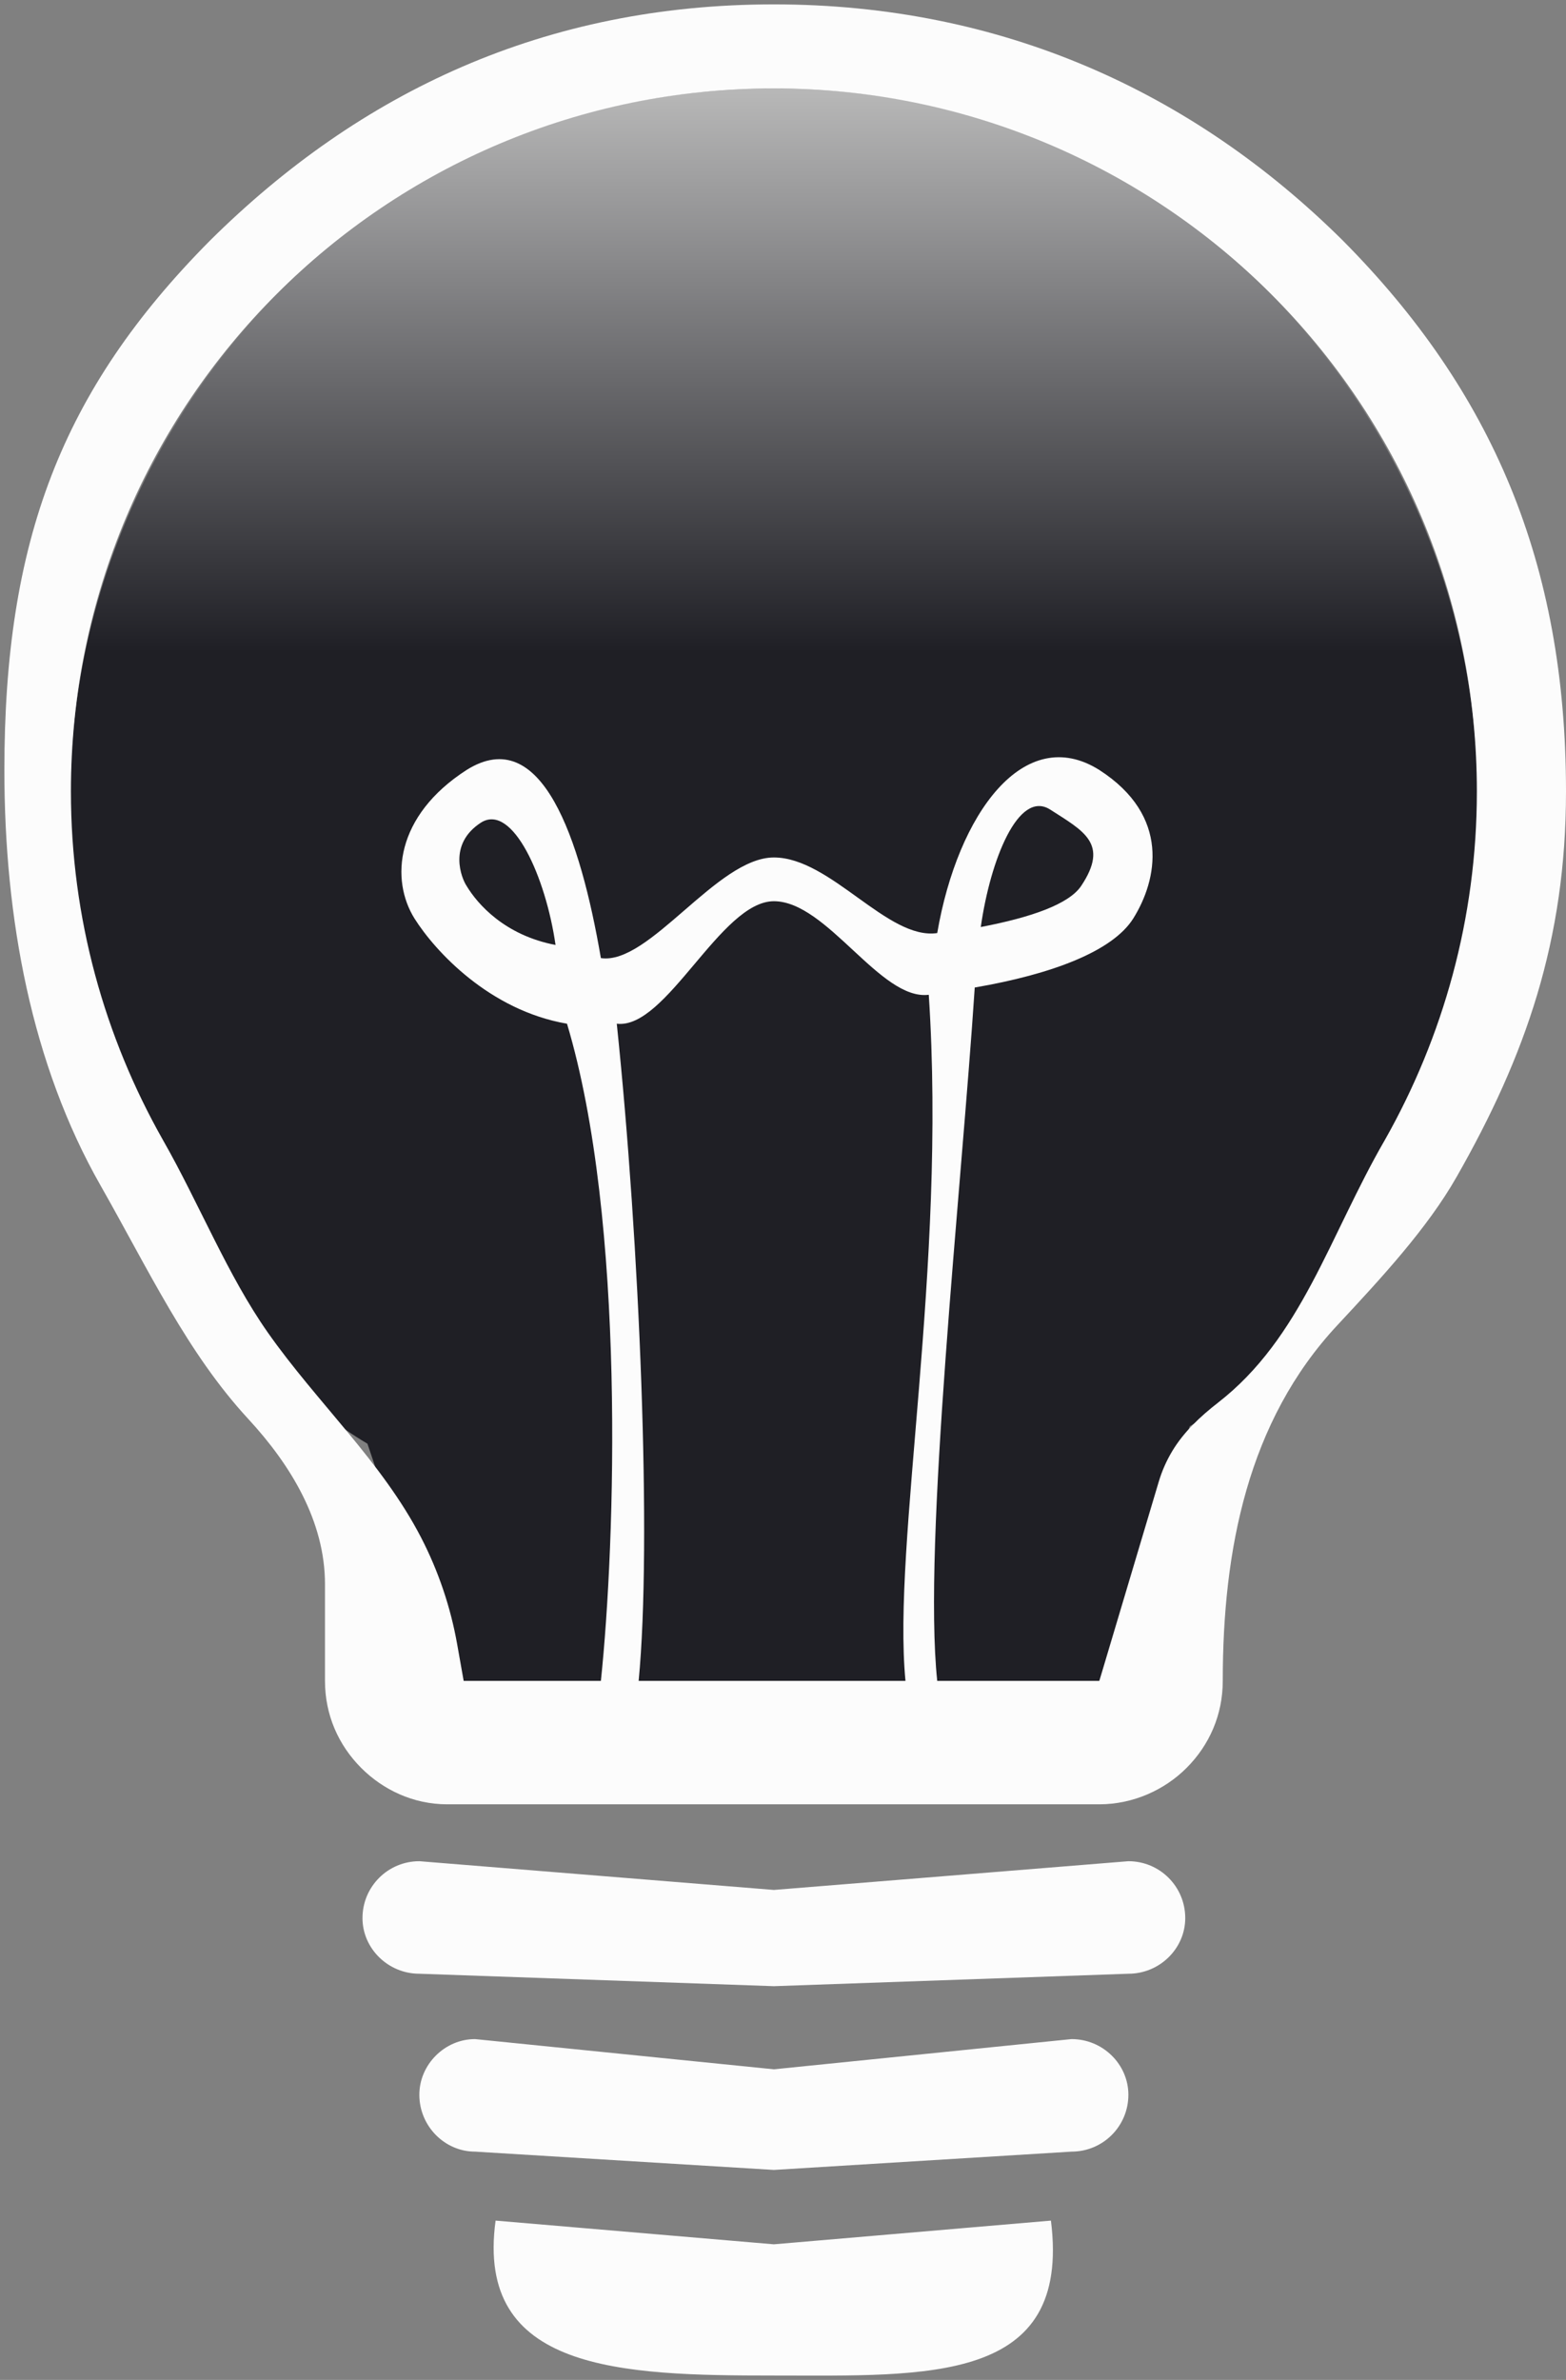 <svg width="179" height="272" viewBox="0 0 179 272" fill="none" xmlns="http://www.w3.org/2000/svg">
<rect x="0" y="0" width="179" height="272" fill="#808080" stroke="none"/>
<path fill-rule="evenodd" clip-rule="evenodd" d="M125.658 192.109L136 163C150.246 154.703 149.862 144.949 158.301 130.288C188.589 77.18 150.278 10.106 88.456 10.106C26.636 10.106 -11.671 77.179 18.617 130.288C27.051 144.949 27.893 156.702 42 165L51.116 192.109C76.288 192.109 95.375 192.109 125.658 192.109Z" fill="url(#paint0_linear)"/>
<path d="M88.456 0.5C114.457 0.5 136.352 10.487 153.5 27.5C170.51 44.647 179 64.32 179 90.458C179 107.468 174.386 120.669 166.5 134.5C163.145 140.405 157.857 146.101 152.849 151.475C142.635 162.434 139.766 177.127 139.766 192.109V192.109C139.766 195.98 138.245 199.44 135.616 202.067C133.129 204.557 129.532 206.214 125.658 206.214H51.116C47.243 206.214 43.788 204.556 41.297 202.067C38.672 199.44 37.147 195.98 37.147 192.109V181.044C37.147 173.892 33.248 167.442 28.393 162.188C21.394 154.614 16.992 145.157 11.5 135.5C3.62 121.668 0.5 105.01 0.5 88C0.5 61.861 6.99 44.647 24 27.5C41.151 10.487 62.318 0.5 88.456 0.5ZM120.127 253.792C122.48 272.5 106.023 271.5 88.456 271.5C70.894 271.5 54.298 271 56.648 253.792L88.456 256.5L120.127 253.792ZM103.5 192.109C101.98 176.343 108.234 145 106.162 113.693C100.63 114.384 94.546 103 88.456 103C82.372 103 76.17 117.69 70.5 117C73.125 142.169 74.52 176.342 73 192.109H103.5ZM68.683 192.109C70.341 176.343 71.552 139.5 64.81 117C55.957 115.48 49.734 108.714 47.381 104.979C44.617 100.555 45.171 93.255 53.332 88C61.904 82.606 66.33 95.809 68.683 109.5C74.214 110.329 81.957 98 88.456 98C94.96 98 101.459 107.469 107.129 106.64C109.478 92.949 117.082 82.607 125.658 88C133.815 93.255 132.3 100.555 129.532 104.979C127.182 108.714 120.264 111.342 111.417 112.862C109.893 136.096 105.466 176.342 107.129 192.109H125.658L132.45 169.343C132.815 168.119 133.332 166.946 133.989 165.851V165.851C135.309 163.652 137.206 161.879 139.231 160.305C148.789 152.876 151.914 141.304 158.301 130.288C164.938 118.534 168.812 104.978 168.812 90.458C168.812 68.191 159.821 48.137 145.298 33.617C130.776 19.095 110.588 10.106 88.456 10.106C66.191 10.106 46.138 19.094 31.615 33.617C17.093 48.137 8.106 68.191 8.106 90.458C8.106 104.978 11.975 118.533 18.617 130.288C22.926 137.875 26.002 145.727 30.621 152.306C36.208 160.263 43.662 167.076 48.126 175.713V175.713C50.108 179.549 51.5 183.662 52.255 187.913L53 192.109H68.683ZM120 92.5C116.408 90.287 113.212 98.204 112.107 105.949C117.916 104.841 122.204 103.321 123.586 101.246C126.809 96.407 123.874 94.989 120 92.5ZM53.332 101.247C54.575 103.322 57.692 106.892 63.5 108C62.39 100.255 58.597 91.786 55 94C51.131 96.488 52.774 100.418 53.332 101.247ZM54.298 233.047L88.456 236.5L122.48 233.047C126.078 233.047 128.979 235.951 128.979 239.407C128.979 243.005 126.078 245.908 122.48 245.908L88.456 248L54.298 245.908C50.839 245.908 47.933 243.004 47.933 239.407C47.933 235.951 50.839 233.047 54.298 233.047ZM47.933 212.716L88.456 216L128.979 212.716C132.576 212.716 135.478 215.62 135.478 219.217C135.478 222.674 132.576 225.577 128.979 225.577L88.456 227L47.933 225.577C44.34 225.577 41.434 222.673 41.434 219.217C41.434 215.62 44.34 212.716 47.933 212.716Z" fill="#FCFCFC"/>
<defs>
<linearGradient id="paint0_linear" x1="88.459" y1="10.106" x2="88.459" y2="192.109" gradientUnits="userSpaceOnUse">
<stop stop-color="#B8B8B8"/>
<stop offset="0.354" stop-color="#1F1F25"/>
</linearGradient>
</defs>
</svg>
